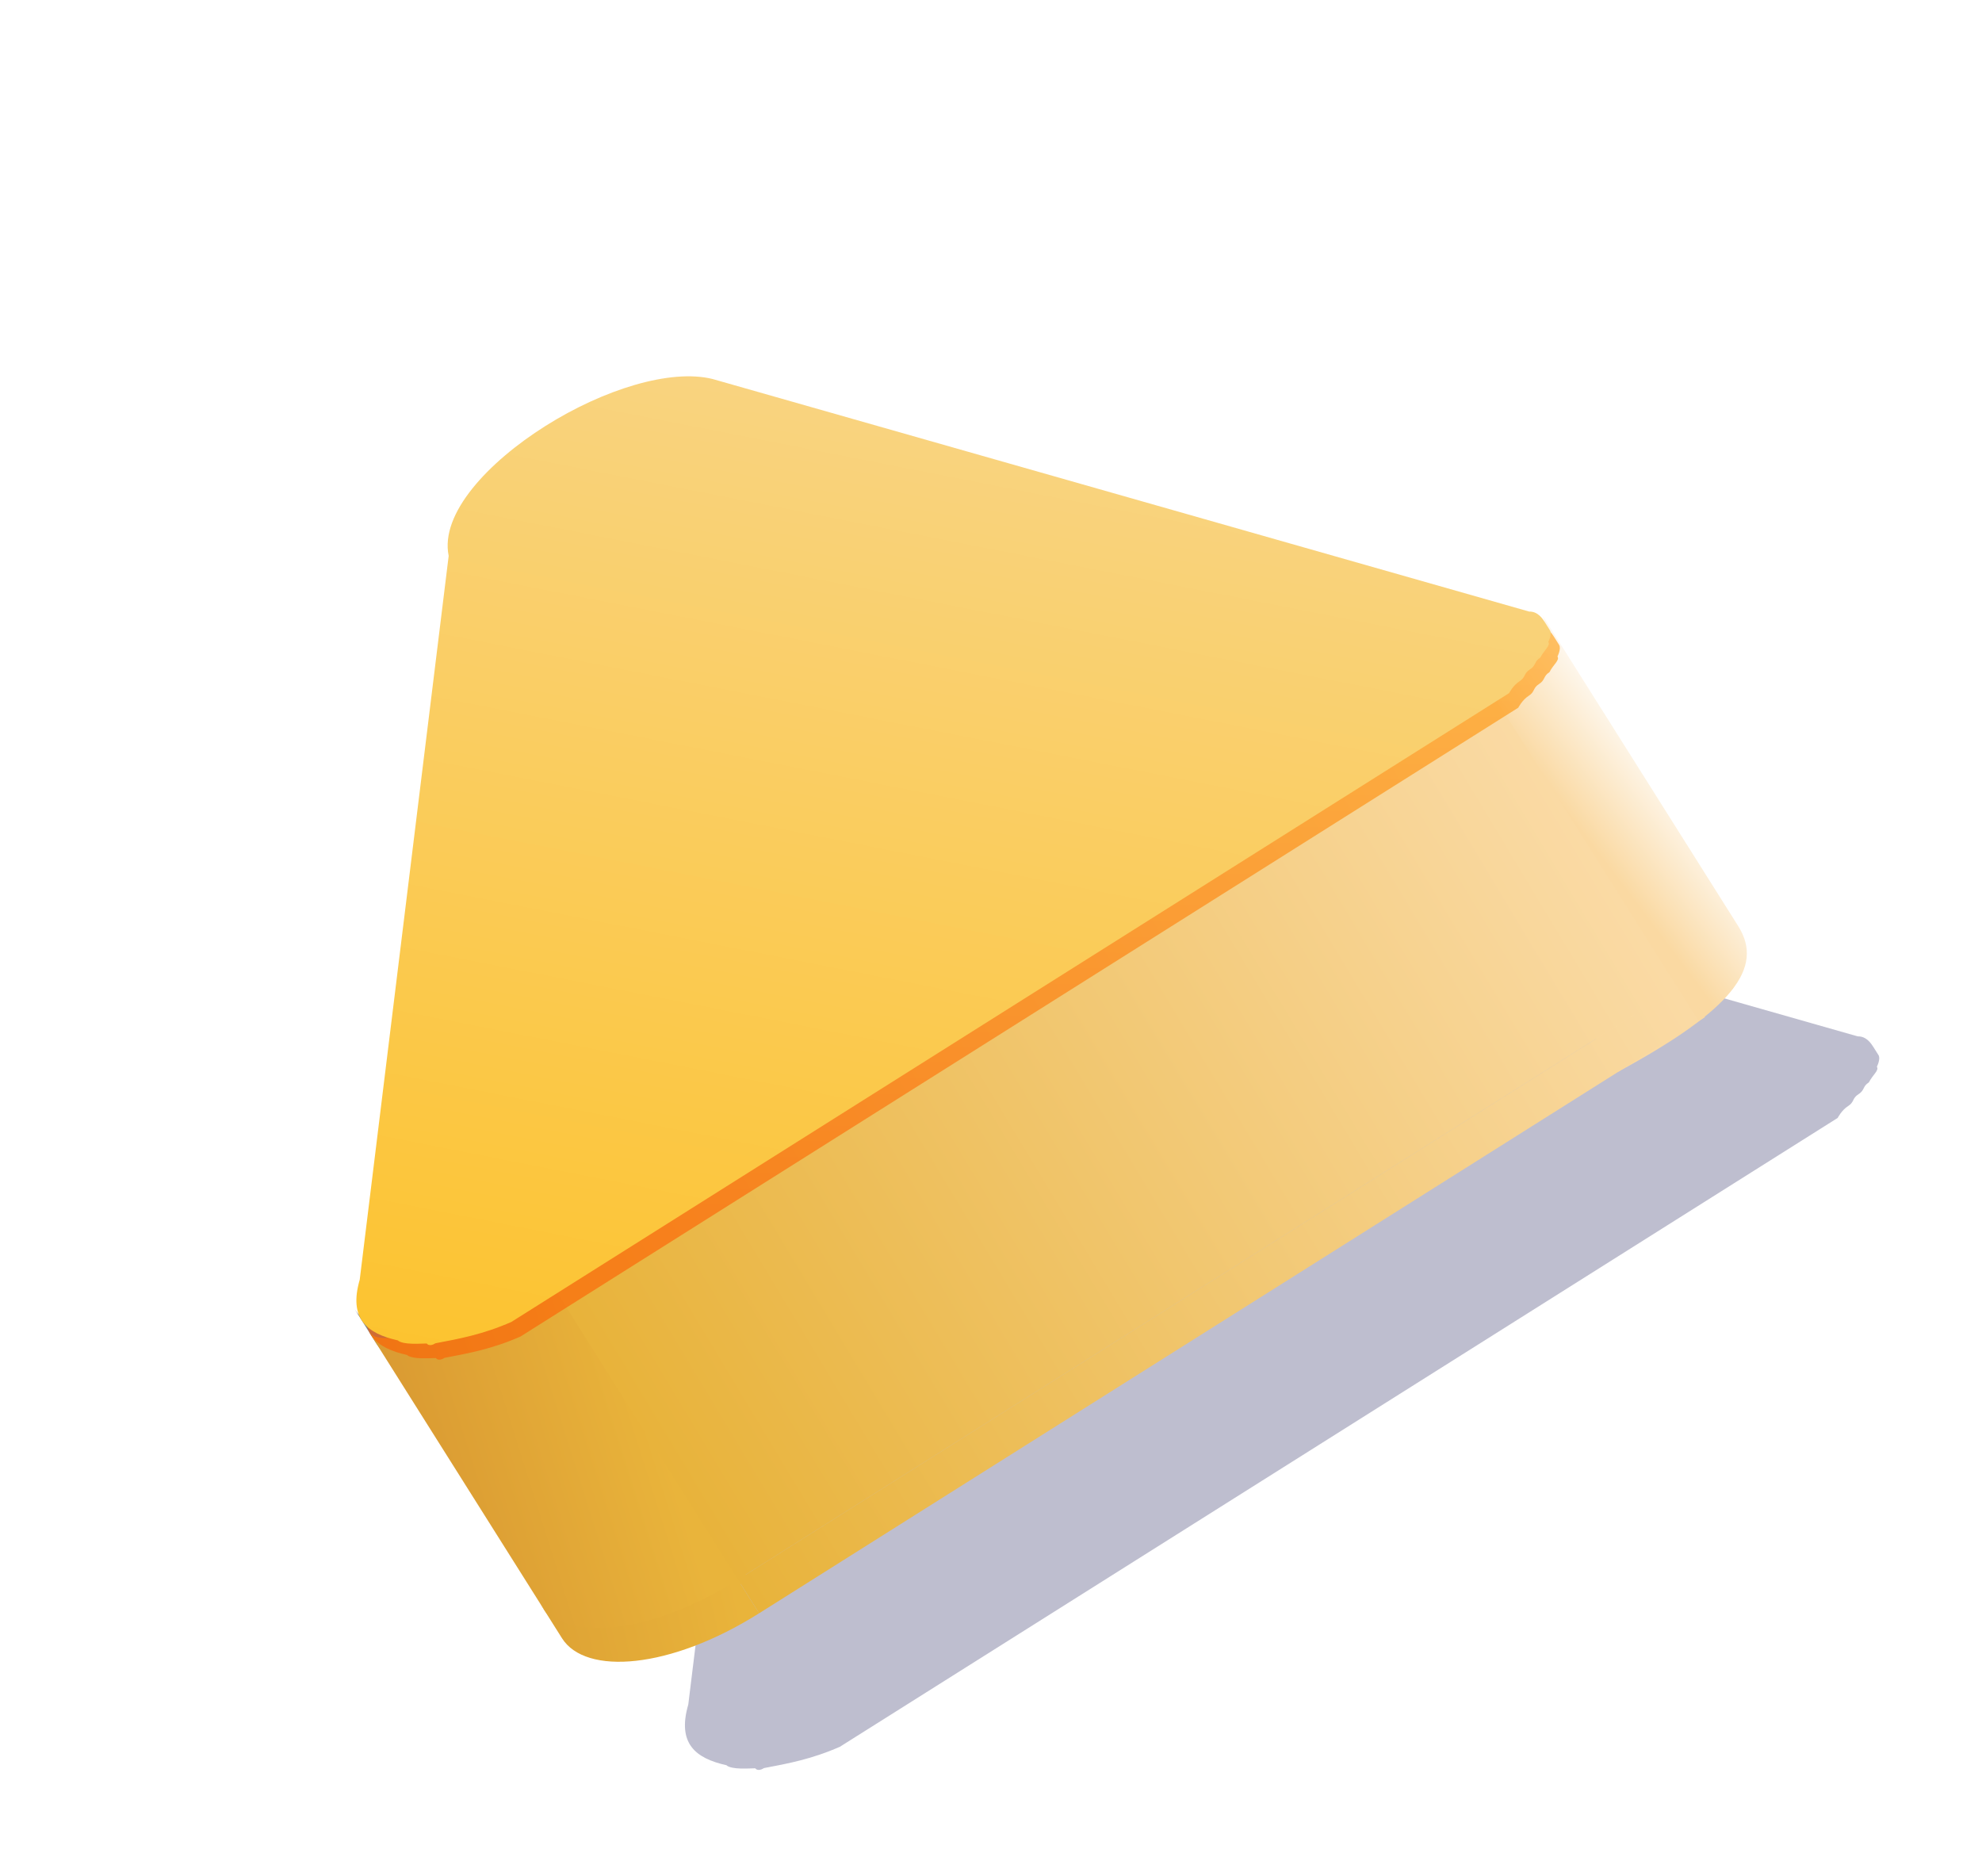 <svg width="187" height="177" viewBox="0 0 187 177" fill="none" xmlns="http://www.w3.org/2000/svg">
<g filter="url(#filter0_f_421_1995)">
<path d="M82.468 80.256C87.898 76.834 94.231 74.843 98.223 75.827L175.277 97.769C176.106 97.747 176.557 98.463 176.783 98.821C176.783 98.821 176.783 98.821 177.008 99.178L177.234 99.536C177.459 99.894 177.082 100.632 177.082 100.632C177.307 100.99 176.704 101.371 176.326 102.109C175.722 102.489 175.948 102.847 175.344 103.227C174.741 103.607 174.967 103.965 174.363 104.345C173.76 104.726 173.382 105.464 173.382 105.464C172.175 106.224 172.175 106.224 172.175 106.224L82.87 162.501L82.266 162.881C81.663 163.261 81.663 163.261 81.663 163.261C81.059 163.641 81.059 163.641 81.059 163.641L80.456 164.021C79.853 164.402 79.249 164.782 79.249 164.782C76.61 165.945 74.349 166.37 72.088 166.795C71.484 167.175 71.259 166.817 71.259 166.817L70.43 166.84C68.772 166.885 68.546 166.527 68.546 166.527C65.608 165.878 63.877 164.469 64.938 160.801L73.331 92.513C72.508 88.532 77.037 83.678 82.468 80.256Z" fill="#26255F" fill-opacity="0.3"/>
</g>
<path d="M38.901 125.496L40.902 128.671C39.26 128.72 39.037 128.367 39.037 128.367C37.395 128.417 36.129 127.736 35.462 126.677L33.461 123.502C34.128 124.56 35.394 125.241 37.036 125.192C37.259 125.545 37.259 125.545 38.901 125.496Z" fill="#848484"/>
<path d="M145.132 59.046L147.133 62.222C147.356 62.575 146.979 63.305 146.979 63.305L146.602 64.035L144.602 60.86L144.978 60.13C144.978 60.13 145.355 59.399 145.132 59.046Z" fill="#919191"/>
<path d="M144.821 61.209L146.822 64.385C146.822 64.385 146.822 64.385 146.445 65.115L146.069 65.845L144.068 62.67C143.845 62.317 144.444 61.94 144.821 61.209Z" fill="#8C8C8C"/>
<path d="M143.846 62.315L145.847 65.49C145.248 65.868 145.471 66.221 144.872 66.598L142.871 63.423C143.47 63.045 143.47 63.045 143.846 62.315Z" fill="#888888"/>
<path d="M142.869 63.414L144.87 66.589C144.87 66.589 144.87 66.589 144.271 66.966L142.869 63.414Z" fill="#888888"/>
<path d="M142.269 63.791L144.27 66.966C143.671 67.344 143.671 67.344 143.072 67.721L141.071 64.546C141.893 64.521 142.491 64.144 142.269 63.791Z" fill="#848484"/>
<path d="M140.696 65.283L52.056 121.14L54.057 124.315L142.697 68.458L140.696 65.283Z" fill="#858585"/>
<path d="M52.059 121.151L54.06 124.326L53.461 124.703C52.862 125.081 52.862 125.081 52.862 125.081C52.263 125.458 52.263 125.458 52.263 125.458L51.664 125.836C51.066 126.213 50.467 126.59 50.467 126.59C47.849 127.747 45.607 128.174 43.366 128.6C42.767 128.978 42.544 128.625 42.544 128.625L41.723 128.65L39.5 125.122C39.5 125.122 39.5 125.122 40.321 125.097L41.142 125.072C43.384 124.646 45.625 124.219 48.243 123.062C48.842 122.685 48.842 122.685 49.441 122.307L50.04 121.93L50.639 121.553L51.238 121.175C52.059 121.151 52.059 121.151 52.059 121.151Z" fill="#848484"/>
<path d="M141.896 64.535L143.897 67.71C142.699 68.465 142.699 68.465 142.699 68.465L140.698 65.29C140.698 65.29 140.698 65.29 141.896 64.535Z" fill="#848484"/>
<path d="M144.82 61.203C145.419 60.825 145.197 60.472 144.975 60.12C145.351 59.389 145.129 59.037 145.129 59.037L162.693 86.909C163.137 87.614 162.761 88.344 161.785 89.452L144.221 61.58L144.82 61.203Z" fill="#919191"/>
<path d="M162.384 89.078L164.385 92.253L162.384 89.078C161.785 89.455 161.785 89.455 162.384 89.078Z" fill="#818181"/>
<path d="M161.784 89.456L163.785 92.631L163.409 93.361L161.408 90.186L161.784 89.456Z" fill="#828282"/>
<path d="M144.446 61.939C144.224 61.587 144.224 61.587 144.446 61.939L162.387 89.081L161.411 90.189L143.847 62.317C143.847 62.317 143.847 62.317 144.446 61.939Z" fill="#8D8D8D"/>
<path d="M161.41 90.185L163.411 93.361L145.248 65.866L143.47 63.044L161.41 90.185Z" fill="#808080"/>
<path d="M143.469 63.044L161.409 90.186L160.434 91.293L142.87 63.421C142.87 63.421 142.87 63.421 143.469 63.044C142.87 63.421 142.87 63.421 143.469 63.044Z" fill="#888888"/>
<path d="M160.813 90.564L162.814 93.739L161.838 94.847L159.838 91.672L160.813 90.564Z" fill="#818181"/>
<path d="M159.833 91.662L161.834 94.837L161.235 95.214L160.636 95.592L158.635 92.416C158.857 92.769 159.456 92.392 159.833 91.662C159.833 91.662 159.234 92.039 159.833 91.662Z" fill="#808080"/>
<path d="M51.371 122.448C51.975 122.067 52.58 121.686 53.184 121.306L70.624 148.981C61.56 154.692 53.531 155.347 51.323 151.844L33.884 124.168C34.105 124.519 34.105 124.519 34.105 124.519C34.105 124.519 34.105 124.519 34.325 124.869C34.325 124.869 34.325 124.869 34.546 125.219L34.767 125.57C35.208 126.27 36.033 126.24 36.858 126.209C36.858 126.209 37.079 126.56 37.683 126.179C37.683 126.179 37.683 126.179 38.508 126.149C38.508 126.149 38.508 126.149 39.333 126.118C40.158 126.088 40.158 126.088 40.762 125.707L41.587 125.677C41.587 125.677 41.587 125.677 42.192 125.296C42.192 125.296 42.192 125.296 42.796 124.915C42.796 124.915 43.4 124.534 43.621 124.885C43.621 124.885 44.225 124.504 44.446 124.854L45.05 124.473L45.654 124.093C46.258 123.712 47.084 123.681 48.292 122.92L48.896 122.539C50.767 122.829 50.767 122.829 51.371 122.448Z" fill="url(#paint0_linear_421_1995)"/>
<path fill-rule="evenodd" clip-rule="evenodd" d="M134.201 73.275L135.998 72.143L135.998 72.143C136.597 71.765 136.597 71.765 137.053 69.833L137.652 69.456C138.353 69.014 138.765 68.567 139.105 68.196C139.346 67.934 139.552 67.71 139.8 67.554L140.399 67.177L140.998 66.799C140.817 66.512 141.089 66.233 141.248 66.104L140.698 65.271L141.297 64.893L141.896 64.516L142.495 64.138L142.775 64.583L142.899 64.505L143.251 63.735C143.85 63.358 143.85 63.358 144.201 62.588L144.201 62.588L144.553 61.818L144.905 61.048C145.504 60.671 145.256 60.279 145.256 60.279C145.608 59.509 145.96 58.739 145.465 57.954L164.009 87.381C166.481 91.305 163.421 95.288 152.689 101.092L134.201 73.275Z" fill="url(#paint1_linear_421_1995)"/>
<path d="M158.862 92.783L160.863 95.959L160.264 96.336L158.862 92.783C158.263 93.161 158.263 93.161 158.862 92.783Z" fill="#FAD9A2"/>
<path d="M69.622 149.017L71.623 152.192C63.238 157.476 55.248 158.075 53.024 154.547L51.023 151.372C53.247 154.9 61.237 154.301 69.622 149.017Z" fill="url(#paint2_linear_421_1995)"/>
<path fill-rule="evenodd" clip-rule="evenodd" d="M52.056 121.137L140.696 65.28L158.26 93.152L69.619 149.009L52.056 121.137ZM69.622 149.017L158.262 93.16L160.263 96.335L71.623 152.193L69.622 149.017Z" fill="url(#paint3_linear_421_1995)"/>
<g style="mix-blend-mode:lighten" filter="url(#filter1_f_421_1995)">
<path d="M52.333 41.555C57.764 38.133 64.096 36.142 68.088 37.126L145.143 59.068C145.972 59.046 146.423 59.762 146.648 60.12C146.648 60.12 146.648 60.12 146.874 60.477L147.099 60.835C147.325 61.193 146.947 61.931 146.947 61.931C147.172 62.289 146.569 62.669 146.191 63.407C145.588 63.788 145.813 64.146 145.21 64.526C144.606 64.906 144.832 65.264 144.228 65.644C143.625 66.024 143.247 66.763 143.247 66.763C142.04 67.523 142.04 67.523 142.04 67.523L52.735 123.799L52.132 124.18C51.528 124.56 51.528 124.56 51.528 124.56C50.925 124.94 50.925 124.94 50.925 124.94L50.321 125.32C49.718 125.701 49.114 126.081 49.114 126.081C46.475 127.244 44.214 127.669 41.953 128.094C41.349 128.474 41.124 128.116 41.124 128.116L40.295 128.139C38.637 128.183 38.411 127.825 38.411 127.825C35.474 127.177 33.743 125.768 34.803 122.099L43.196 53.812C42.373 49.831 46.902 44.977 52.333 41.555Z" fill="url(#paint4_linear_421_1995)" fill-opacity="0.6"/>
</g>
<path d="M51.468 40.181C56.899 36.759 63.232 34.768 67.224 35.752L144.278 57.694C145.107 57.672 145.558 58.388 145.784 58.745C145.784 58.745 145.784 58.745 146.009 59.103L146.235 59.461C146.46 59.819 146.082 60.557 146.082 60.557C146.308 60.915 145.705 61.295 145.327 62.033C144.723 62.414 144.949 62.772 144.345 63.152C143.742 63.532 143.967 63.89 143.364 64.27C142.761 64.65 142.383 65.388 142.383 65.388C141.176 66.149 141.176 66.149 141.176 66.149L51.871 122.425L51.267 122.806C50.664 123.186 50.664 123.186 50.664 123.186C50.06 123.566 50.06 123.566 50.06 123.566L49.457 123.946C48.854 124.327 48.25 124.707 48.25 124.707C45.611 125.87 43.35 126.295 41.089 126.72C40.485 127.1 40.26 126.742 40.26 126.742L39.431 126.765C37.773 126.809 37.547 126.451 37.547 126.451C34.609 125.803 32.878 124.394 33.939 120.725L42.332 52.438C41.509 48.457 46.038 43.603 51.468 40.181Z" fill="url(#paint5_linear_421_1995)"/>
<defs>
<filter id="filter0_f_421_1995" x="55.178" y="66.129" width="131.574" height="110.287" filterUnits="userSpaceOnUse" color-interpolation-filters="sRGB">
<feFlood flood-opacity="0" result="BackgroundImageFix"/>
<feBlend mode="normal" in="SourceGraphic" in2="BackgroundImageFix" result="shape"/>
<feGaussianBlur stdDeviation="4.723" result="effect1_foregroundBlur_421_1995"/>
</filter>
<filter id="filter1_f_421_1995" x="10.9" y="13.285" width="159.86" height="138.573" filterUnits="userSpaceOnUse" color-interpolation-filters="sRGB">
<feFlood flood-opacity="0" result="BackgroundImageFix"/>
<feBlend mode="normal" in="SourceGraphic" in2="BackgroundImageFix" result="shape"/>
<feGaussianBlur stdDeviation="11.795" result="effect1_foregroundBlur_421_1995"/>
</filter>
<linearGradient id="paint0_linear_421_1995" x1="36.495" y1="140.599" x2="61.467" y2="132.713" gradientUnits="userSpaceOnUse">
<stop stop-color="#848484"/>
<stop offset="0" stop-color="#D89731"/>
<stop offset="1" stop-color="#E9B43B"/>
</linearGradient>
<linearGradient id="paint1_linear_421_1995" x1="153.573" y1="84.227" x2="161.38" y2="78.348" gradientUnits="userSpaceOnUse">
<stop stop-color="#FAD9A2"/>
<stop offset="1" stop-color="#FEF9F2"/>
</linearGradient>
<linearGradient id="paint2_linear_421_1995" x1="52.922" y1="154.384" x2="69.683" y2="150.536" gradientUnits="userSpaceOnUse">
<stop stop-color="#DFA435"/>
<stop offset="1" stop-color="#E9B43B"/>
</linearGradient>
<linearGradient id="paint3_linear_421_1995" x1="65.61" y1="142.55" x2="164.41" y2="83.168" gradientUnits="userSpaceOnUse">
<stop stop-color="#E8B33B"/>
<stop offset="1" stop-color="#FCDEAF"/>
</linearGradient>
<linearGradient id="paint4_linear_421_1995" x1="65.795" y1="30.194" x2="65.275" y2="115.529" gradientUnits="userSpaceOnUse">
<stop stop-color="#FEBB08"/>
<stop offset="1" stop-color="#FF5C00"/>
</linearGradient>
<linearGradient id="paint5_linear_421_1995" x1="63.902" y1="18.723" x2="39.846" y2="141.206" gradientUnits="userSpaceOnUse">
<stop stop-color="#F8D68D"/>
<stop offset="1" stop-color="#FDC124"/>
</linearGradient>
</defs>
</svg>
